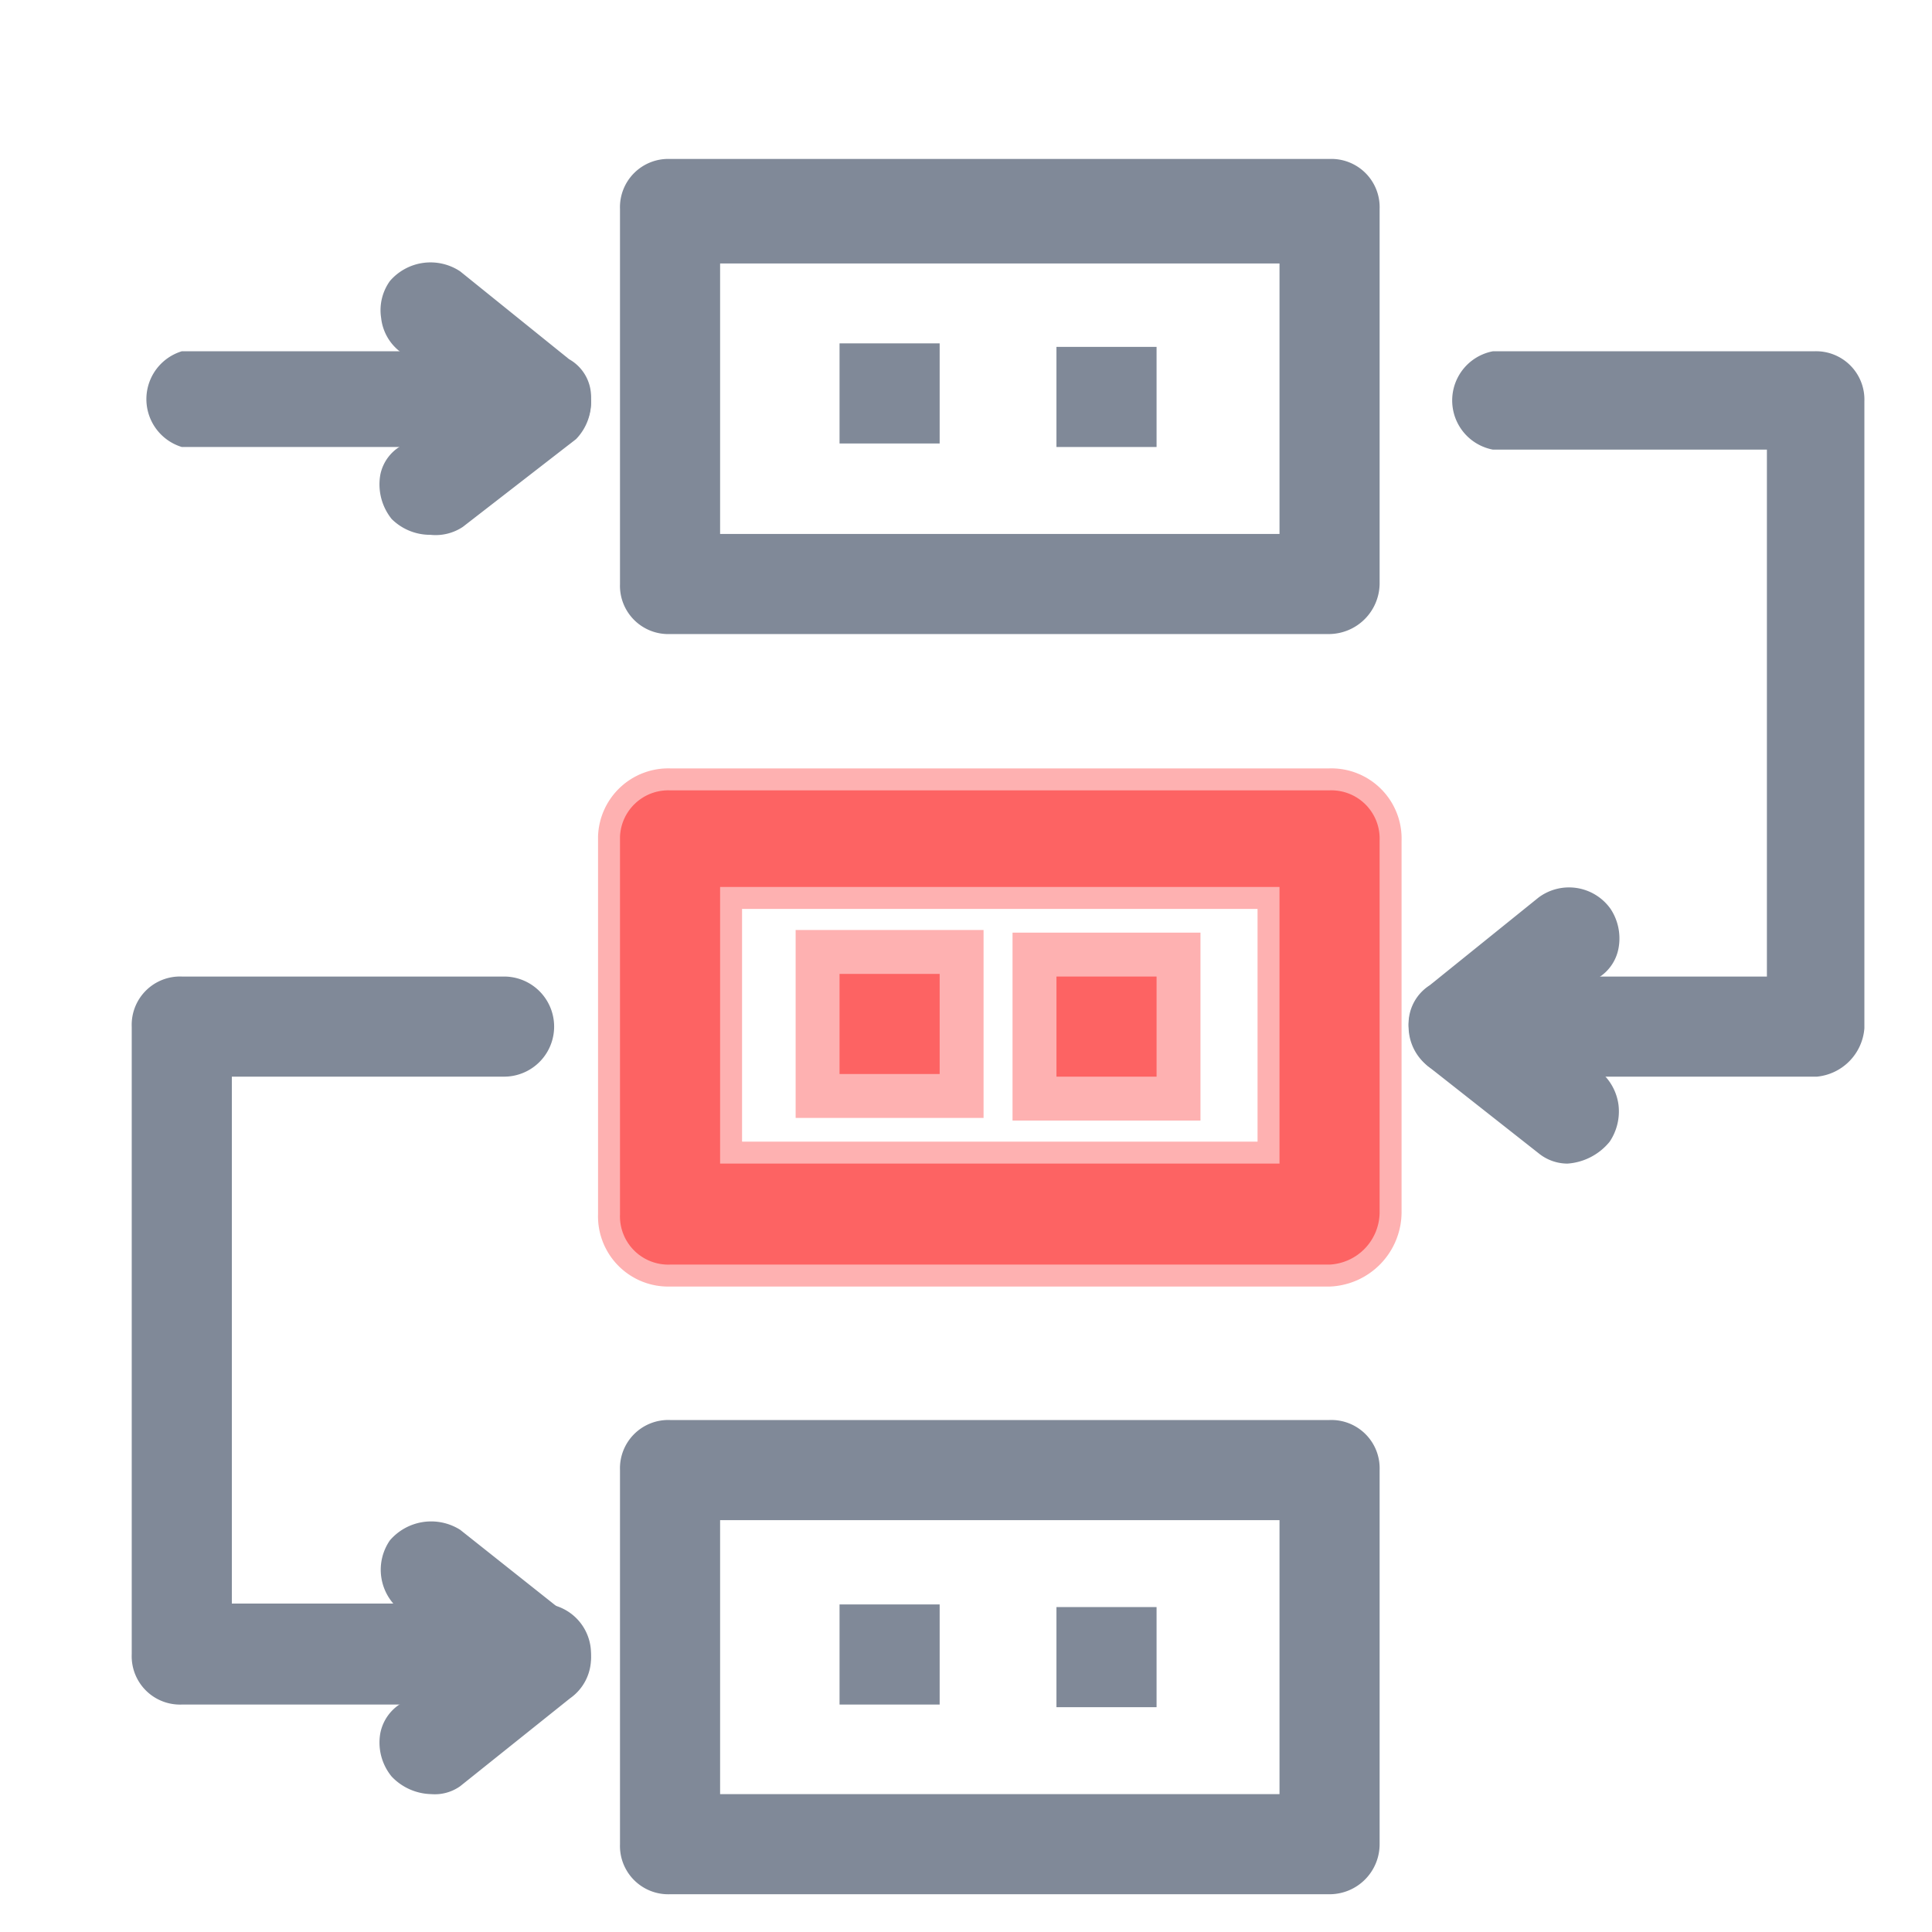 <svg id="Layer_1" data-name="Layer 1" xmlns="http://www.w3.org/2000/svg" viewBox="0 0 22 22"><defs><style>.cls-1{opacity:0.5;}.cls-2,.cls-4,.cls-5{fill:#fd6363;}.cls-2,.cls-5{stroke:#fd6363;stroke-miterlimit:10;}.cls-2{stroke-width:0.5px;}.cls-3{fill:#808998;}</style></defs><title>ifelse_1</title><g class="cls-1"><path class="cls-2" d="M15.14,14.13H7.63a.28.28,0,0,1-.3-.3V9.53a.28.28,0,0,1,.3-.3h7.51a.28.28,0,0,1,.3.3V13.8A.33.33,0,0,1,15.14,14.13Zm-7.21-.6h6.91V9.83H7.93Z"/><path class="cls-2" d="M15.14,14.4H7.63a.55.55,0,0,1-.57-.57V9.53A.55.55,0,0,1,7.63,9h7.51a.55.55,0,0,1,.57.57V13.8A.6.6,0,0,1,15.14,14.4ZM7.63,9.5l0,4.33,7.53,0s0,0,0-.06V9.53Zm7.48,4.3H7.66V9.56h7.45ZM8.2,13.25h6.37V10.1H8.2Z"/></g><path class="cls-3" d="M15.14,7H7.63a.28.28,0,0,1-.3-.3V2.38a.28.28,0,0,1,.3-.3h7.51a.28.28,0,0,1,.3.3V6.65A.3.3,0,0,1,15.14,7Zm-7.21-.6h6.91V2.68H7.93Z"/><path class="cls-3" d="M15.14,7.22H7.63a.55.55,0,0,1-.57-.57V2.38a.55.55,0,0,1,.57-.57h7.51a.55.55,0,0,1,.57.57V6.65A.58.58,0,0,1,15.14,7.22ZM7.63,2.35l0,4.3,7.54,0a0,0,0,0,0,0,0V2.38Zm7.48,4.27H7.66V2.41h7.45ZM8.2,6.08h6.37V3H8.2Z"/><path class="cls-4" d="M15.14,14.13H7.63a.28.28,0,0,1-.3-.3V9.53a.28.28,0,0,1,.3-.3h7.51a.28.28,0,0,1,.3.3V13.8A.33.33,0,0,1,15.14,14.13Zm-7.21-.6h6.91V9.83H7.93Z"/><path class="cls-4" d="M15.14,14.4H7.63a.55.55,0,0,1-.57-.57V9.53A.55.55,0,0,1,7.63,9h7.51a.55.55,0,0,1,.57.57V13.8A.6.6,0,0,1,15.14,14.4ZM7.63,9.5l0,4.33,7.53,0s0,0,0-.06V9.53Zm7.48,4.3H7.66V9.56h7.45ZM8.2,13.25h6.37V10.1H8.2Z"/><path class="cls-3" d="M15.14,21.3H7.63a.28.28,0,0,1-.3-.3V16.74a.28.28,0,0,1,.3-.3h7.51a.28.28,0,0,1,.3.3V21A.3.3,0,0,1,15.14,21.3Zm-7.21-.6h6.91V17H7.93Z"/><path class="cls-3" d="M15.14,21.57H7.63A.55.55,0,0,1,7.06,21V16.74a.55.55,0,0,1,.57-.57h7.51a.55.55,0,0,1,.57.57V21A.57.57,0,0,1,15.14,21.57ZM7.63,16.71,7.6,21l7.54,0a0,0,0,0,0,0,0V16.74ZM15.11,21H7.66v-4.2h7.45ZM8.2,20.43h6.37V17.31H8.2Z"/><g class="cls-1"><rect class="cls-5" x="9.83" y="11.36" width="0.6" height="0.6"/><rect class="cls-5" x="9.56" y="11.09" width="1.14" height="1.14"/></g><g class="cls-1"><rect class="cls-5" x="12.3" y="11.39" width="0.6" height="0.6"/><rect class="cls-5" x="12.03" y="11.12" width="1.14" height="1.14"/></g><path class="cls-3" d="M4.66,5.72a.29.29,0,0,1,.06-.42l1-.75-1-.75a.34.34,0,0,1-.06-.43.33.33,0,0,1,.42-.06l1.26,1a.2.2,0,0,1,.12.21.34.34,0,0,1-.09.24l-1.26,1A.33.33,0,0,1,4.66,5.72Z"/><path class="cls-3" d="M4.9,6.09a.62.62,0,0,1-.44-.18.63.63,0,0,1-.13-.5.49.49,0,0,1,.25-.34l.66-.52L4.55,4a.56.56,0,0,1-.21-.38.57.57,0,0,1,.1-.42.61.61,0,0,1,.8-.11l1.24,1a.49.49,0,0,1,.25.45A.61.61,0,0,1,6.56,5L5.27,6A.56.56,0,0,1,4.9,6.09Zm0-2.56,0,.05,1.24,1-1.24,1c0,.06,0,0,.06,0l1.26-1h0Z"/><path class="cls-3" d="M6.16,4.82H2.07a.3.3,0,0,1,0-.6H6.16a.3.3,0,1,1,0,.6Z"/><path class="cls-3" d="M6.16,5.09H2.07A.57.57,0,0,1,2.07,4H6.16a.57.57,0,0,1,0,1.14Zm-4.09-.6,0,0H6.19l0,0Z"/><path class="cls-3" d="M17.69,12.93l-1.26-1a.37.37,0,0,1-.12-.24.27.27,0,0,1,.12-.24l1.26-1a.3.3,0,0,1,.36.48l-1,.75,1,.75a.32.32,0,0,1,.06.42A.34.34,0,0,1,17.69,12.93Z"/><path class="cls-3" d="M17.85,13.25a.52.52,0,0,1-.32-.11l-1.27-1a.69.69,0,0,1-.22-.46.52.52,0,0,1,.24-.46l1.24-1a.58.58,0,0,1,.82.13.61.61,0,0,1,.09.45.5.5,0,0,1-.24.34l-.66.52.69.54a.6.6,0,0,1,.21.38.62.62,0,0,1-.1.42A.68.68,0,0,1,17.85,13.25Zm0-2.59-1.28,1s0,.05,0,.07l1.24,1h0s0,0,.07,0l-1.27-1,1.23-1h0Z"/><path class="cls-3" d="M20.69,12H16.61a.3.3,0,1,1,0-.6h3.78V4.82H17a.3.3,0,1,1,0-.6h3.66a.28.28,0,0,1,.3.3v7.14A.33.33,0,0,1,20.69,12Z"/><path class="cls-3" d="M20.69,12.26H16.61a.57.57,0,0,1,0-1.14h3.51v-6H17A.57.57,0,0,1,17,4h3.66a.55.55,0,0,1,.57.57v7.14A.6.6,0,0,1,20.69,12.26Zm-4.08-.6,0,.06h4.11s0,0,0-.06V4.52L17,4.49l0,0h3.66v7.11Z"/><path class="cls-3" d="M4.66,20a.29.29,0,0,1,.06-.42l1-.75-1-.75a.3.3,0,1,1,.36-.48l1.26,1a.37.37,0,0,1,.12.24.27.27,0,0,1-.12.24l-1.26,1A.33.33,0,0,1,4.66,20Z"/><path class="cls-3" d="M4.91,20.43a.64.64,0,0,1-.45-.2.61.61,0,0,1-.13-.49.51.51,0,0,1,.25-.35l.66-.52-.69-.54a.59.59,0,0,1-.11-.79.62.62,0,0,1,.8-.12l1.26,1a.63.63,0,0,1,.23.45.56.56,0,0,1-.24.47l-1.25,1A.5.5,0,0,1,4.91,20.43Zm0-2.58,0,.06,1.24,1-1.24,1a0,0,0,0,0,0,.05l1.25-1s0,0,0-.08Z"/><path class="cls-3" d="M6.16,19.14H2.07a.28.28,0,0,1-.3-.3V11.69a.28.28,0,0,1,.3-.3H5.74a.3.3,0,0,1,0,.6H2.37v6.55H6.16a.3.3,0,1,1,0,.6Z"/><path class="cls-3" d="M6.16,19.41H2.07a.55.55,0,0,1-.57-.57V11.69a.55.55,0,0,1,.57-.57H5.74a.57.57,0,0,1,0,1.14H2.64v6H6.16a.57.57,0,0,1,0,1.14ZM2.07,11.66l0,7.18,4.12,0h0l0-.06H2.1V11.72H5.74l0-.05Z"/><rect class="cls-3" x="9.83" y="4.18" width="0.6" height="0.6"/><rect class="cls-3" x="9.56" y="3.91" width="1.14" height="1.14"/><rect class="cls-3" x="12.3" y="4.22" width="0.6" height="0.6"/><rect class="cls-3" x="12.03" y="3.95" width="1.14" height="1.14"/><rect class="cls-4" x="9.83" y="11.36" width="0.6" height="0.6"/><rect class="cls-4" x="9.56" y="11.09" width="1.14" height="1.14"/><rect class="cls-4" x="12.3" y="11.39" width="0.6" height="0.6"/><rect class="cls-4" x="12.03" y="11.12" width="1.14" height="1.14"/><rect class="cls-3" x="9.83" y="18.54" width="0.6" height="0.6"/><rect class="cls-3" x="9.56" y="18.27" width="1.14" height="1.14"/><rect class="cls-3" x="12.3" y="18.57" width="0.6" height="0.6"/><rect class="cls-3" x="12.03" y="18.3" width="1.14" height="1.14"/></svg>